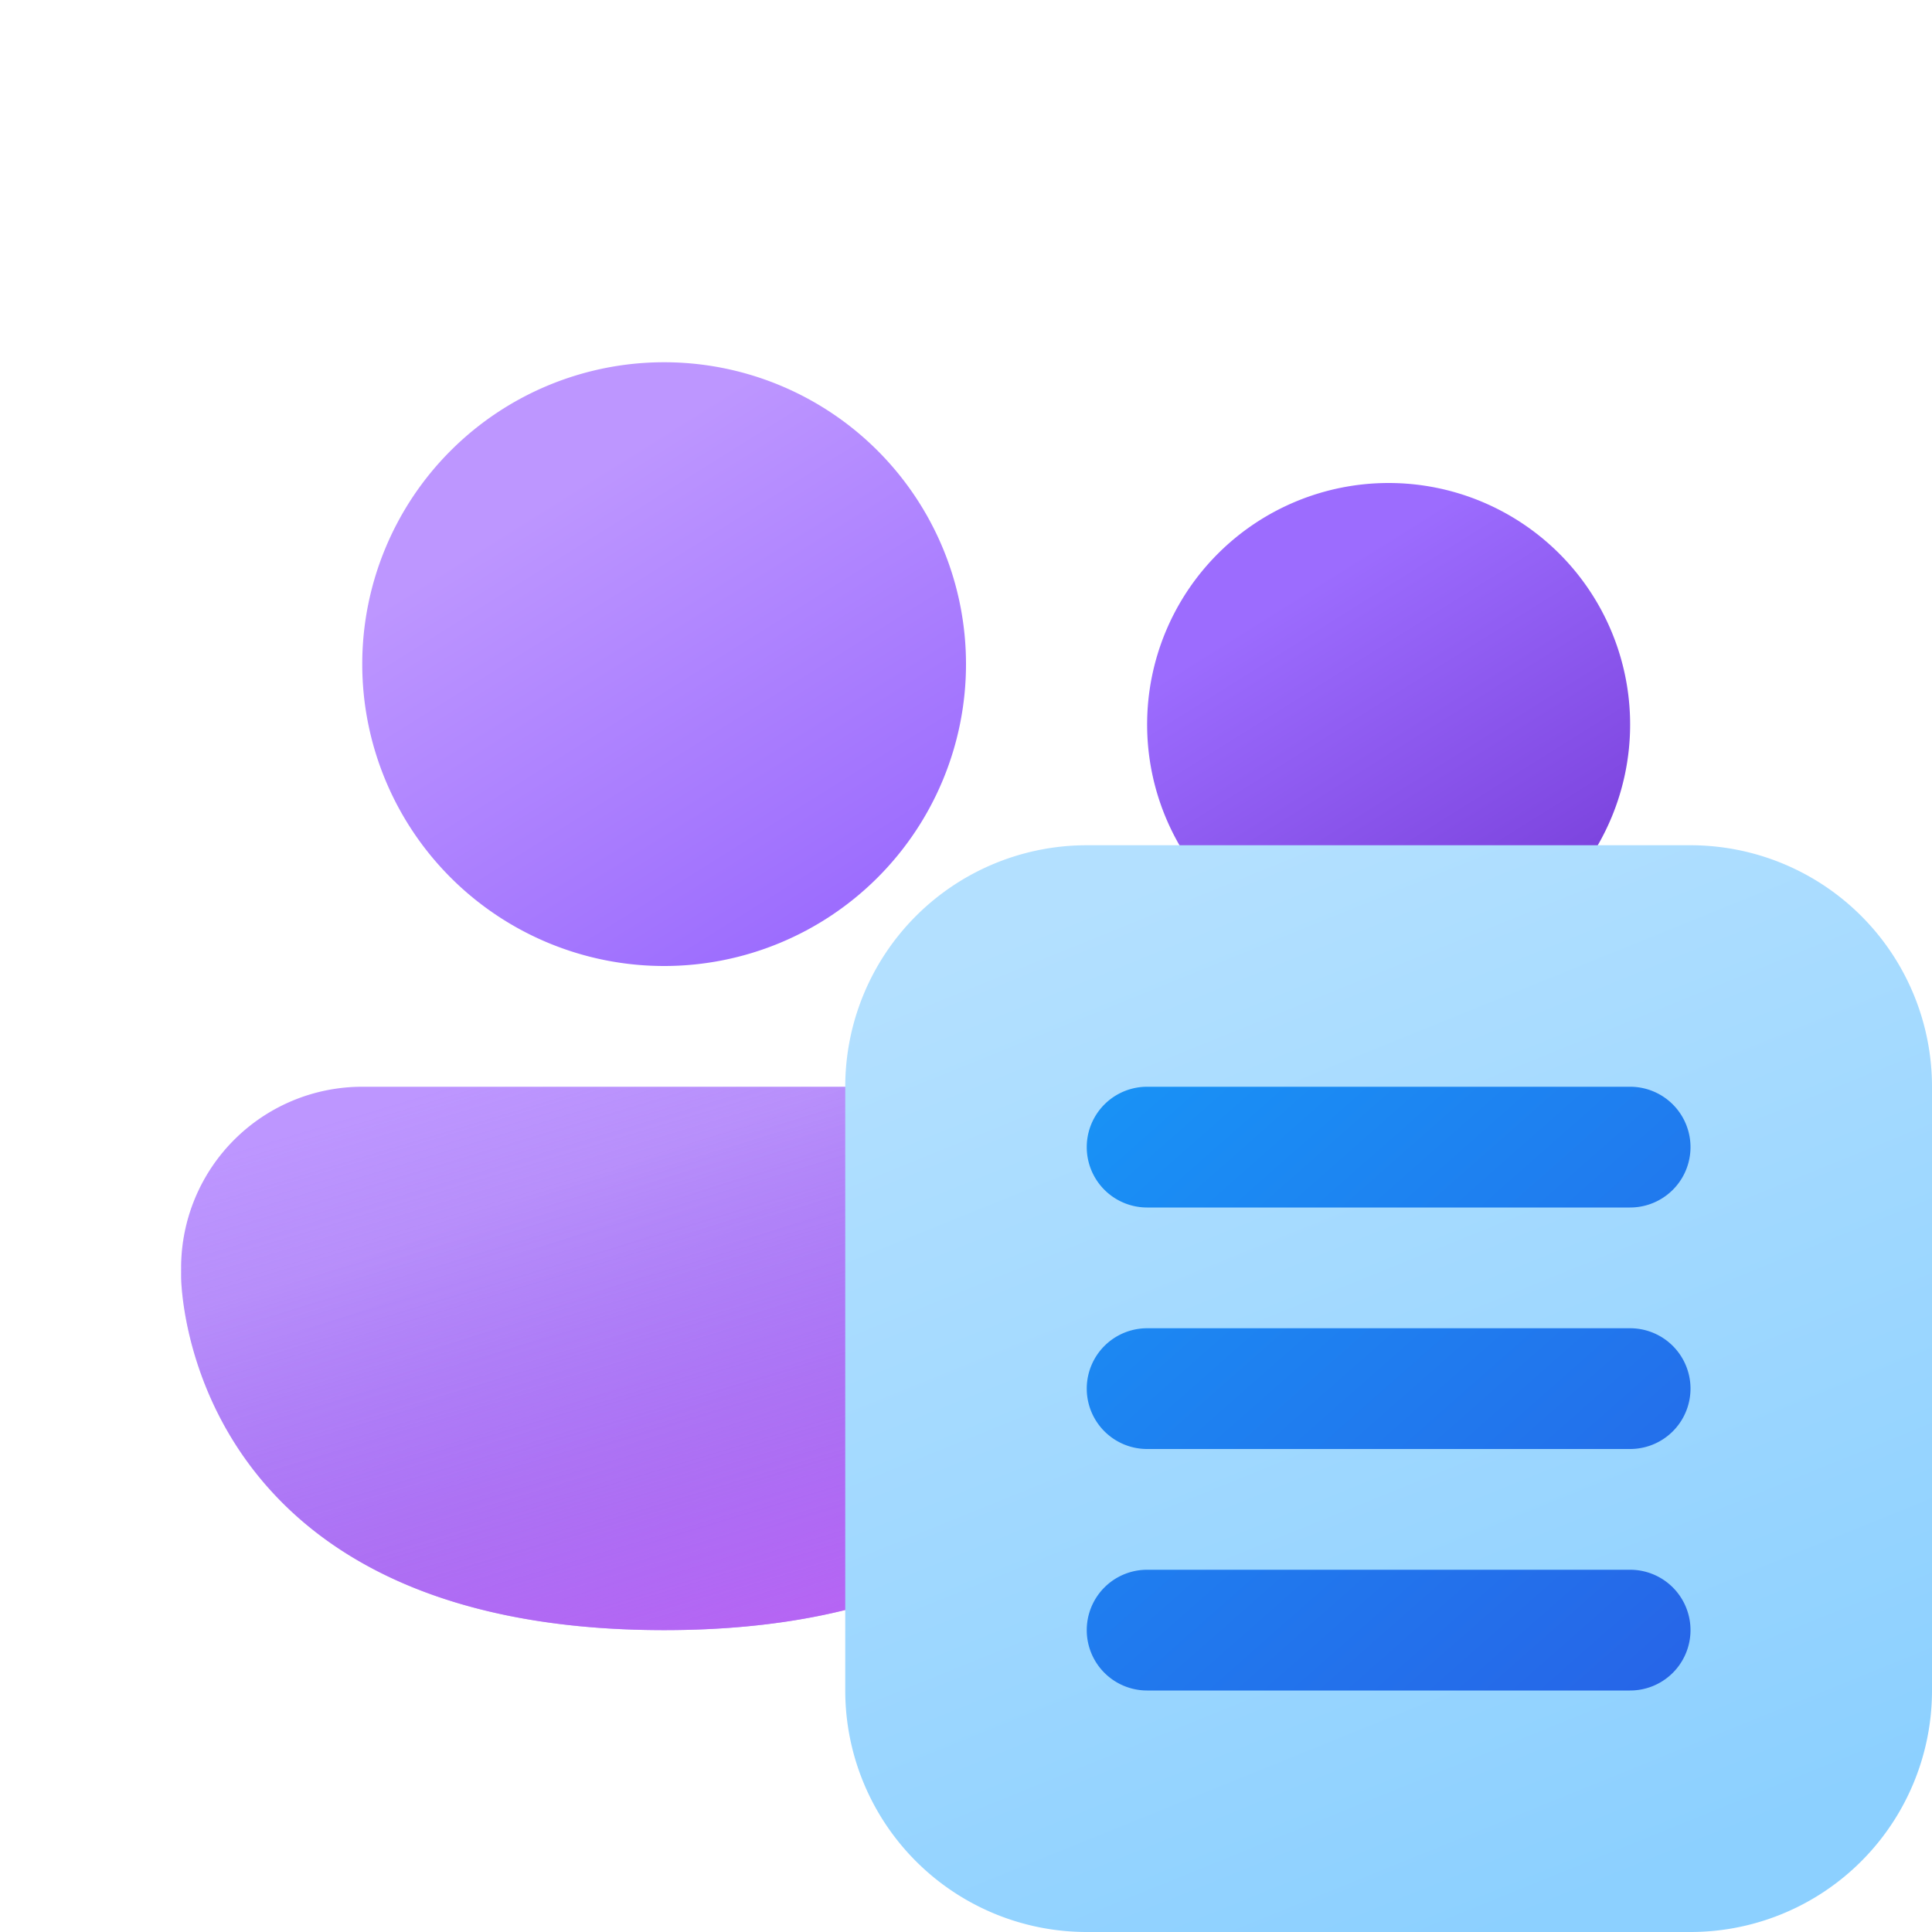 <svg xmlns="http://www.w3.org/2000/svg" width="1em" height="1em" viewBox="0 0 16 16"><g fill="none"><path fill="url(#IconifyId195ad048a32870fdf36440)" d="M9.5 10.5A1.5 1.5 0 0 0 8 9H3a1.5 1.5 0 0 0-1.5 1.5v.075s0 2.925 4 2.925c3.812 0 3.991-2.656 4-2.906z"/><path fill="url(#IconifyId195ad048a32870fdf36441)" d="M9.5 10.5A1.5 1.5 0 0 0 8 9H3a1.5 1.5 0 0 0-1.5 1.5v.075s0 2.925 4 2.925c3.812 0 3.991-2.656 4-2.906z"/><path fill="url(#IconifyId195ad048a32870fdf36442)" d="M11.5 8a2 2 0 1 0 0-4a2 2 0 0 0 0 4"/><path fill="url(#IconifyId195ad048a32870fdf36443)" d="M8 5.5a2.5 2.5 0 1 1-5 0a2.5 2.5 0 0 1 5 0"/><path fill="url(#IconifyId195ad048a32870fdf36444)" d="M7 9a2 2 0 0 1 2-2h5a2 2 0 0 1 2 2v5a2 2 0 0 1-2 2H9a2 2 0 0 1-2-2z"/><path fill="url(#IconifyId195ad048a32870fdf36445)" d="M9.5 9a.5.5 0 0 0 0 1h4a.5.5 0 0 0 0-1zm0 2a.5.5 0 0 0 0 1h4a.5.5 0 0 0 0-1zm0 2a.5.5 0 0 0 0 1h4a.5.5 0 0 0 0-1z"/><defs><linearGradient id="IconifyId195ad048a32870fdf36440" x1="3.402" x2="5" y1="9.598" y2="14.134" gradientUnits="userSpaceOnUse"><stop offset=".125" stop-color="#BD96FF"/><stop offset="1" stop-color="#9C6CFE"/></linearGradient><linearGradient id="IconifyId195ad048a32870fdf36441" x1="5.5" x2="7.75" y1="8.464" y2="15.939" gradientUnits="userSpaceOnUse"><stop stop-color="#885EDB" stop-opacity="0"/><stop offset="1" stop-color="#E362F8"/></linearGradient><linearGradient id="IconifyId195ad048a32870fdf36442" x1="10.451" x2="12.49" y1="4.532" y2="7.787" gradientUnits="userSpaceOnUse"><stop offset=".125" stop-color="#9C6CFE"/><stop offset="1" stop-color="#7A41DC"/></linearGradient><linearGradient id="IconifyId195ad048a32870fdf36443" x1="4.189" x2="6.737" y1="3.665" y2="7.734" gradientUnits="userSpaceOnUse"><stop offset=".125" stop-color="#BD96FF"/><stop offset="1" stop-color="#9C6CFE"/></linearGradient><linearGradient id="IconifyId195ad048a32870fdf36444" x1="10.214" x2="13.662" y1="7" y2="15.515" gradientUnits="userSpaceOnUse"><stop stop-color="#B3E0FF"/><stop offset="1" stop-color="#8CD0FF"/></linearGradient><linearGradient id="IconifyId195ad048a32870fdf36445" x1="6.5" x2="14" y1="5.5" y2="14" gradientUnits="userSpaceOnUse"><stop stop-color="#0FAFFF"/><stop offset="1" stop-color="#2764E7"/></linearGradient></defs></g></svg>